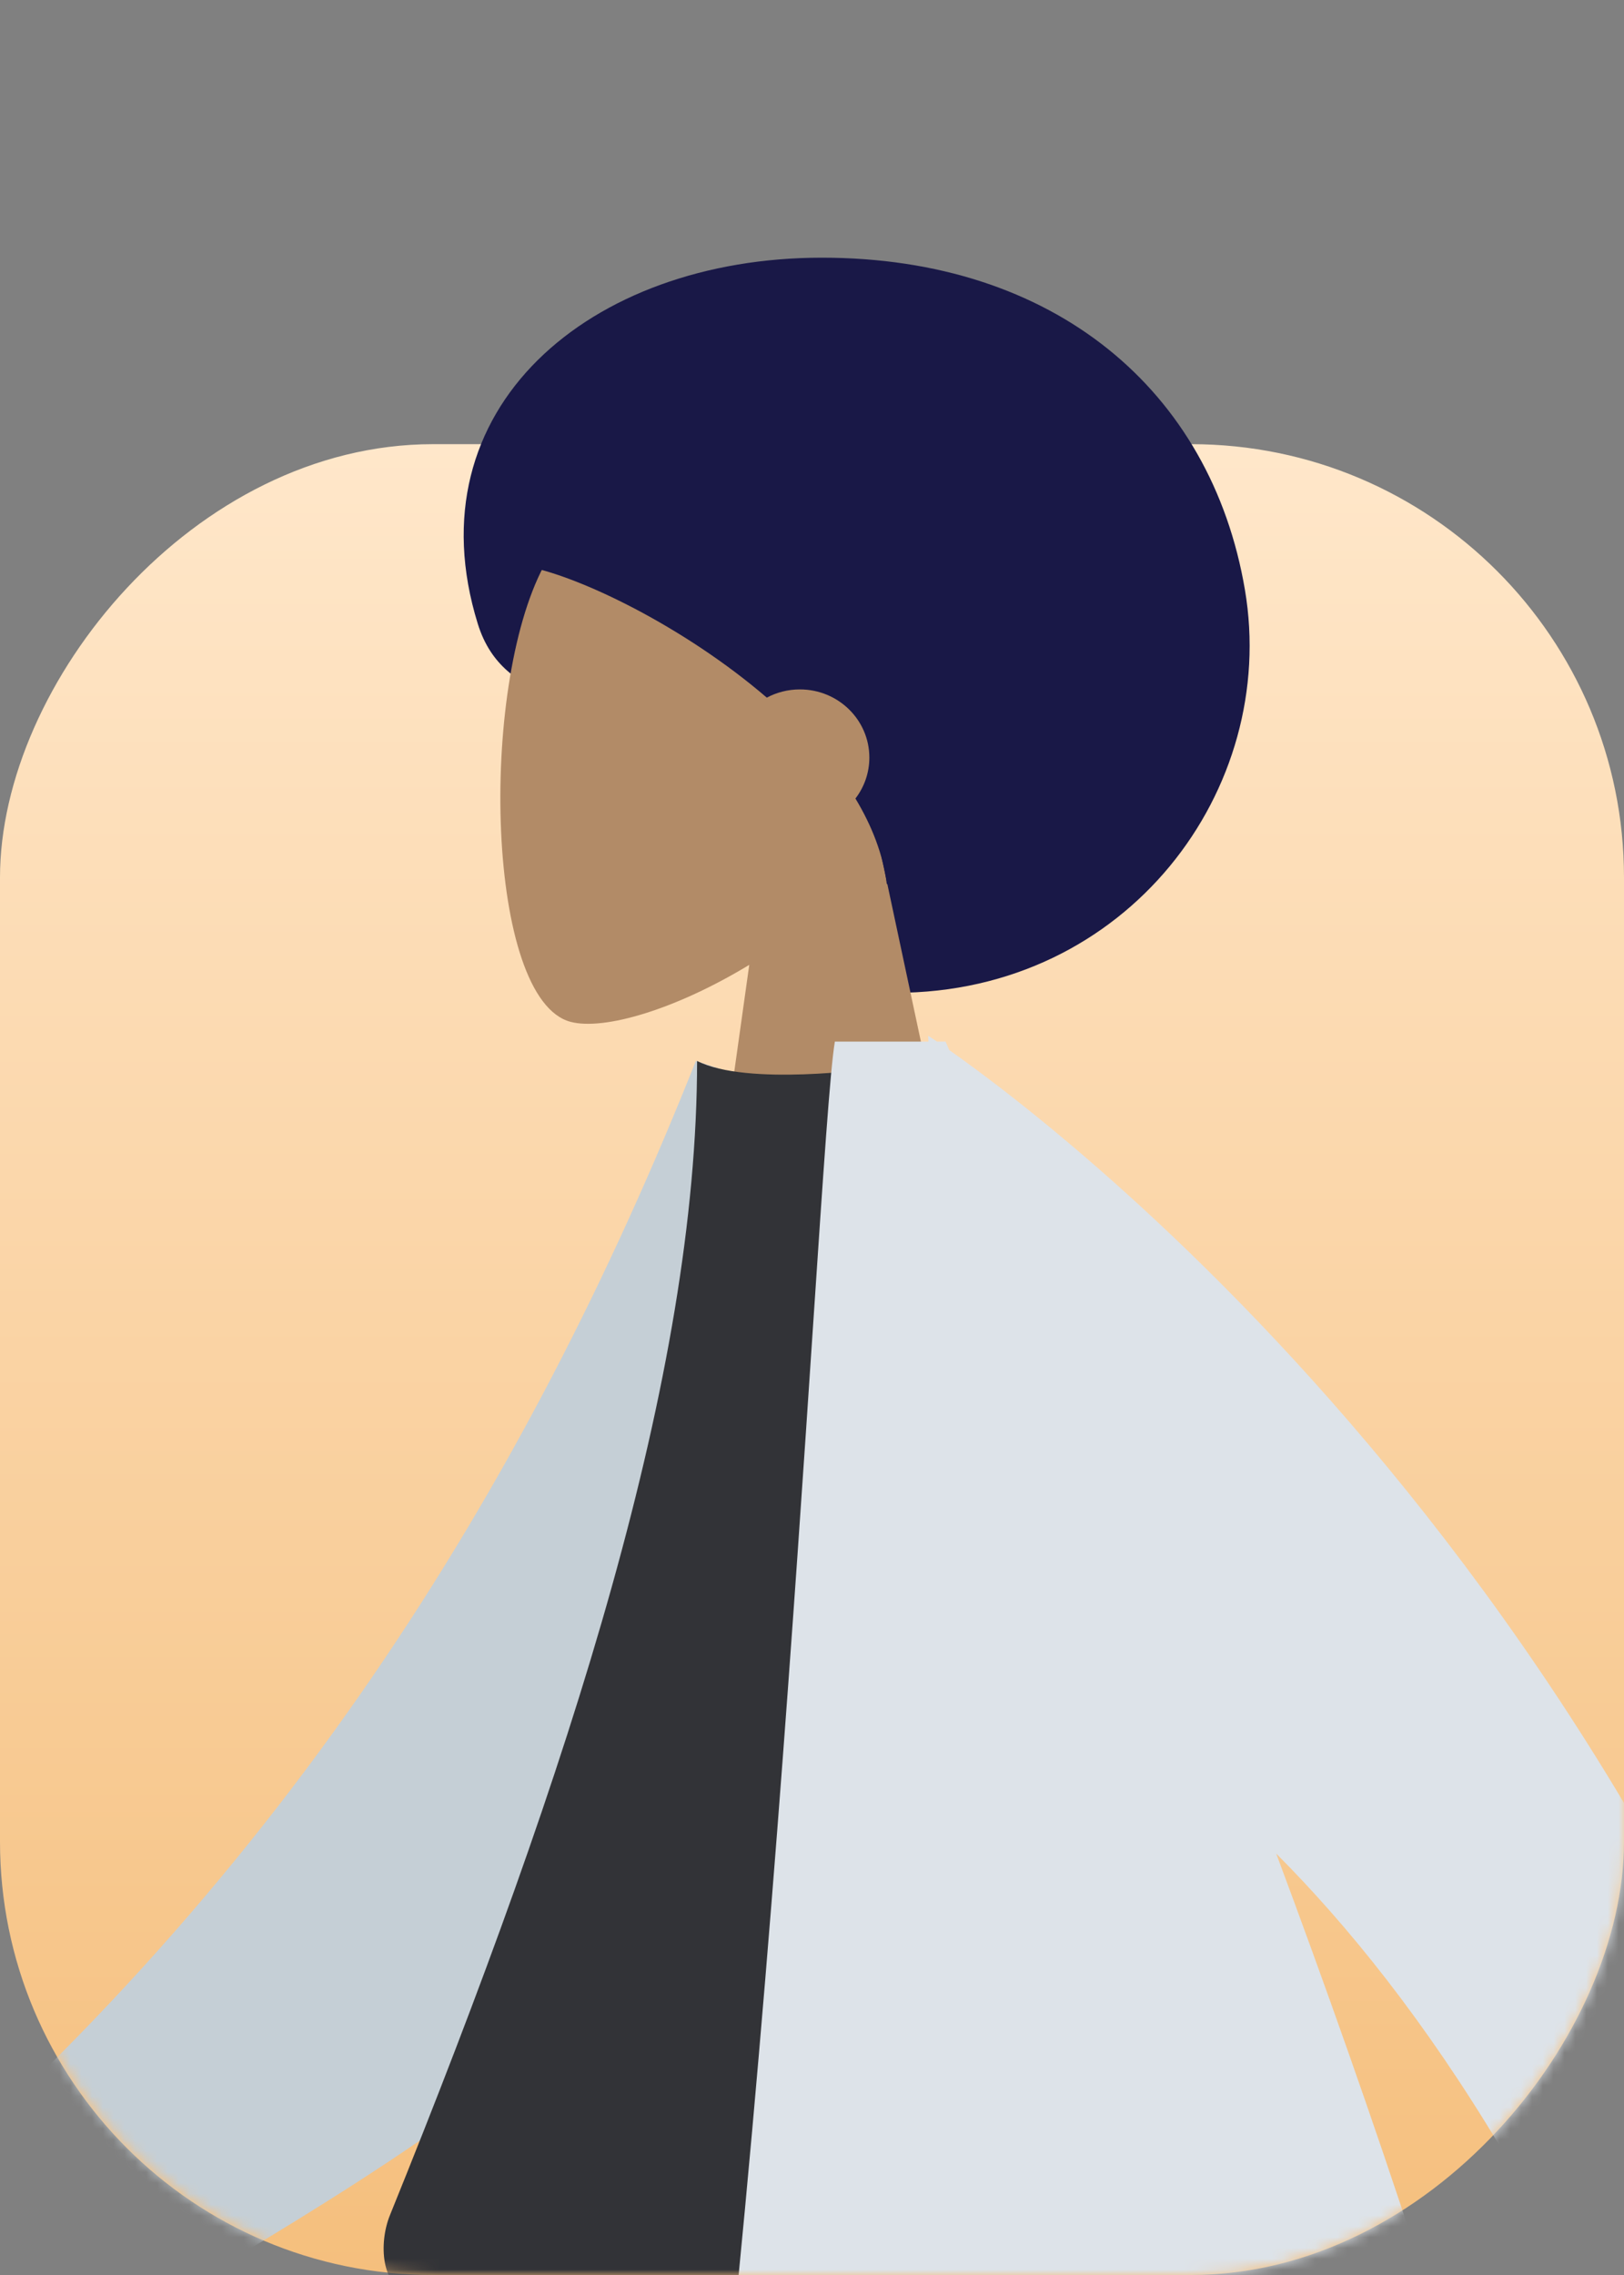 <svg width="150" height="210" viewBox="0 0 150 210" fill="none" xmlns="http://www.w3.org/2000/svg">
<rect x="0" y="0" width="150" height="210" fill="#808080" stroke="none"/>
<rect width="150" height="169" rx="40" transform="matrix(-1 0 0 1 150 41)" fill="url(#paint0_linear)"/>
<mask id="mask0" mask-type="alpha" maskUnits="userSpaceOnUse" x="0" y="0" width="150" height="210">
<rect width="149.809" height="210" rx="40" transform="matrix(-1 0 0 1 150 0)" fill="#C4C4C4"/>
</mask>
<g mask="url(#mask0)">
<path fill-rule="evenodd" clip-rule="evenodd" d="M82.684 91.646C70.775 91.646 66.444 77.297 59.678 69.422C54.837 63.788 46.576 65.468 44.13 57.58C37.981 37.746 54.439 23.786 75.911 23.786C97.382 23.786 111.859 36.029 114.985 54.434C118.111 72.839 104.155 91.646 82.684 91.646Z" fill="#191847"/>
<path fill-rule="evenodd" clip-rule="evenodd" d="M69.205 89.064C62.458 93.157 55.828 95.135 52.716 94.328C44.912 92.303 44.195 63.57 50.233 52.243C56.271 40.915 87.312 35.978 88.876 58.421C89.419 66.21 86.17 73.162 81.368 78.834L89.978 119.221H64.97L69.205 89.064Z" fill="#B28B67"/>
<path fill-rule="evenodd" clip-rule="evenodd" d="M87.251 42.663C106.406 61.541 87.177 81.605 81.909 81.605C81.569 78.881 80.532 76.232 79.012 73.71C79.819 72.658 80.297 71.349 80.297 69.93C80.297 66.455 77.425 63.638 73.882 63.638C72.776 63.638 71.734 63.913 70.826 64.397C63.146 57.805 53.515 53.21 48.732 52.306C40.414 50.734 68.096 23.786 87.251 42.663Z" fill="#191847"/>
<path fill-rule="evenodd" clip-rule="evenodd" d="M179.209 244.317C175.323 238.571 152.844 177.463 152.844 177.463L134.388 180.161C134.388 180.161 164.104 245.05 166.25 248.795C169.038 253.66 166.572 261.651 164.9 267.069C164.641 267.907 164.401 268.683 164.203 269.377C167.715 270.398 169.052 268.375 170.46 266.242C172.052 263.832 173.735 261.282 178.752 262.821C180.69 263.416 182.552 264.179 184.371 264.925C190.655 267.502 196.427 269.869 203.058 264.334C204.109 263.456 204.994 260.587 201.653 258.915C193.329 254.749 181.108 247.127 179.209 244.317ZM-21.041 215.915L10.413 189.077L19.009 206.797L-12.872 222.811C-21.396 234.443 -26.27 239.385 -27.496 237.637C-28.53 236.164 -27.905 234.672 -27.33 233.298C-26.882 232.228 -26.464 231.229 -26.883 230.365C-27.84 228.394 -34.063 229.046 -39.942 229.92C-45.821 230.793 -44.282 228.025 -42.947 226.618C-37.166 222.558 -29.864 218.991 -21.041 215.915Z" fill="#B28B67"/>
<path fill-rule="evenodd" clip-rule="evenodd" d="M75.708 101.741L64.272 97.934C48.759 136.937 25.624 174.674 -13.03 206.549L-3.471 223.147C30.5 203.006 62.658 187.36 75.708 157.137C80.087 146.994 76.065 113.869 75.708 101.741Z" fill="#C5CFD6"/>
<path fill-rule="evenodd" clip-rule="evenodd" d="M114.985 211.509C114.985 211.509 65.848 216.753 37.632 211.509C35.302 211.076 34.934 207.149 36.015 204.484C52.845 162.979 64.386 126.763 64.386 97.935C69.018 100.285 80.6 98.639 80.6 98.639C101.35 128.348 110.888 162.435 114.985 211.509Z" fill="#323337"/>
<path fill-rule="evenodd" clip-rule="evenodd" d="M86.546 96.149C86.011 95.786 85.728 95.605 85.728 95.605L85.758 96.149H77.111C76.676 98.721 76.04 108.254 75.112 122.155C71.739 172.67 64.516 280.858 49.142 322.261H155.221C152.983 275.19 135.74 218.899 117.878 171.102C131.059 184.301 146.452 206.426 158.893 243.257L178.763 238.123C158.514 150.304 99.187 105.013 87.675 96.929C87.563 96.668 87.451 96.407 87.34 96.149H86.546Z" fill="#DDE3E9"/>
</g>
<defs>
<linearGradient id="paint0_linear" x1="75" y1="0" x2="75" y2="169" gradientUnits="userSpaceOnUse">
<stop stop-color="#FFE7CA"/>
<stop offset="1" stop-color="#F5BF7D"/>
</linearGradient>
</defs>
</svg>

